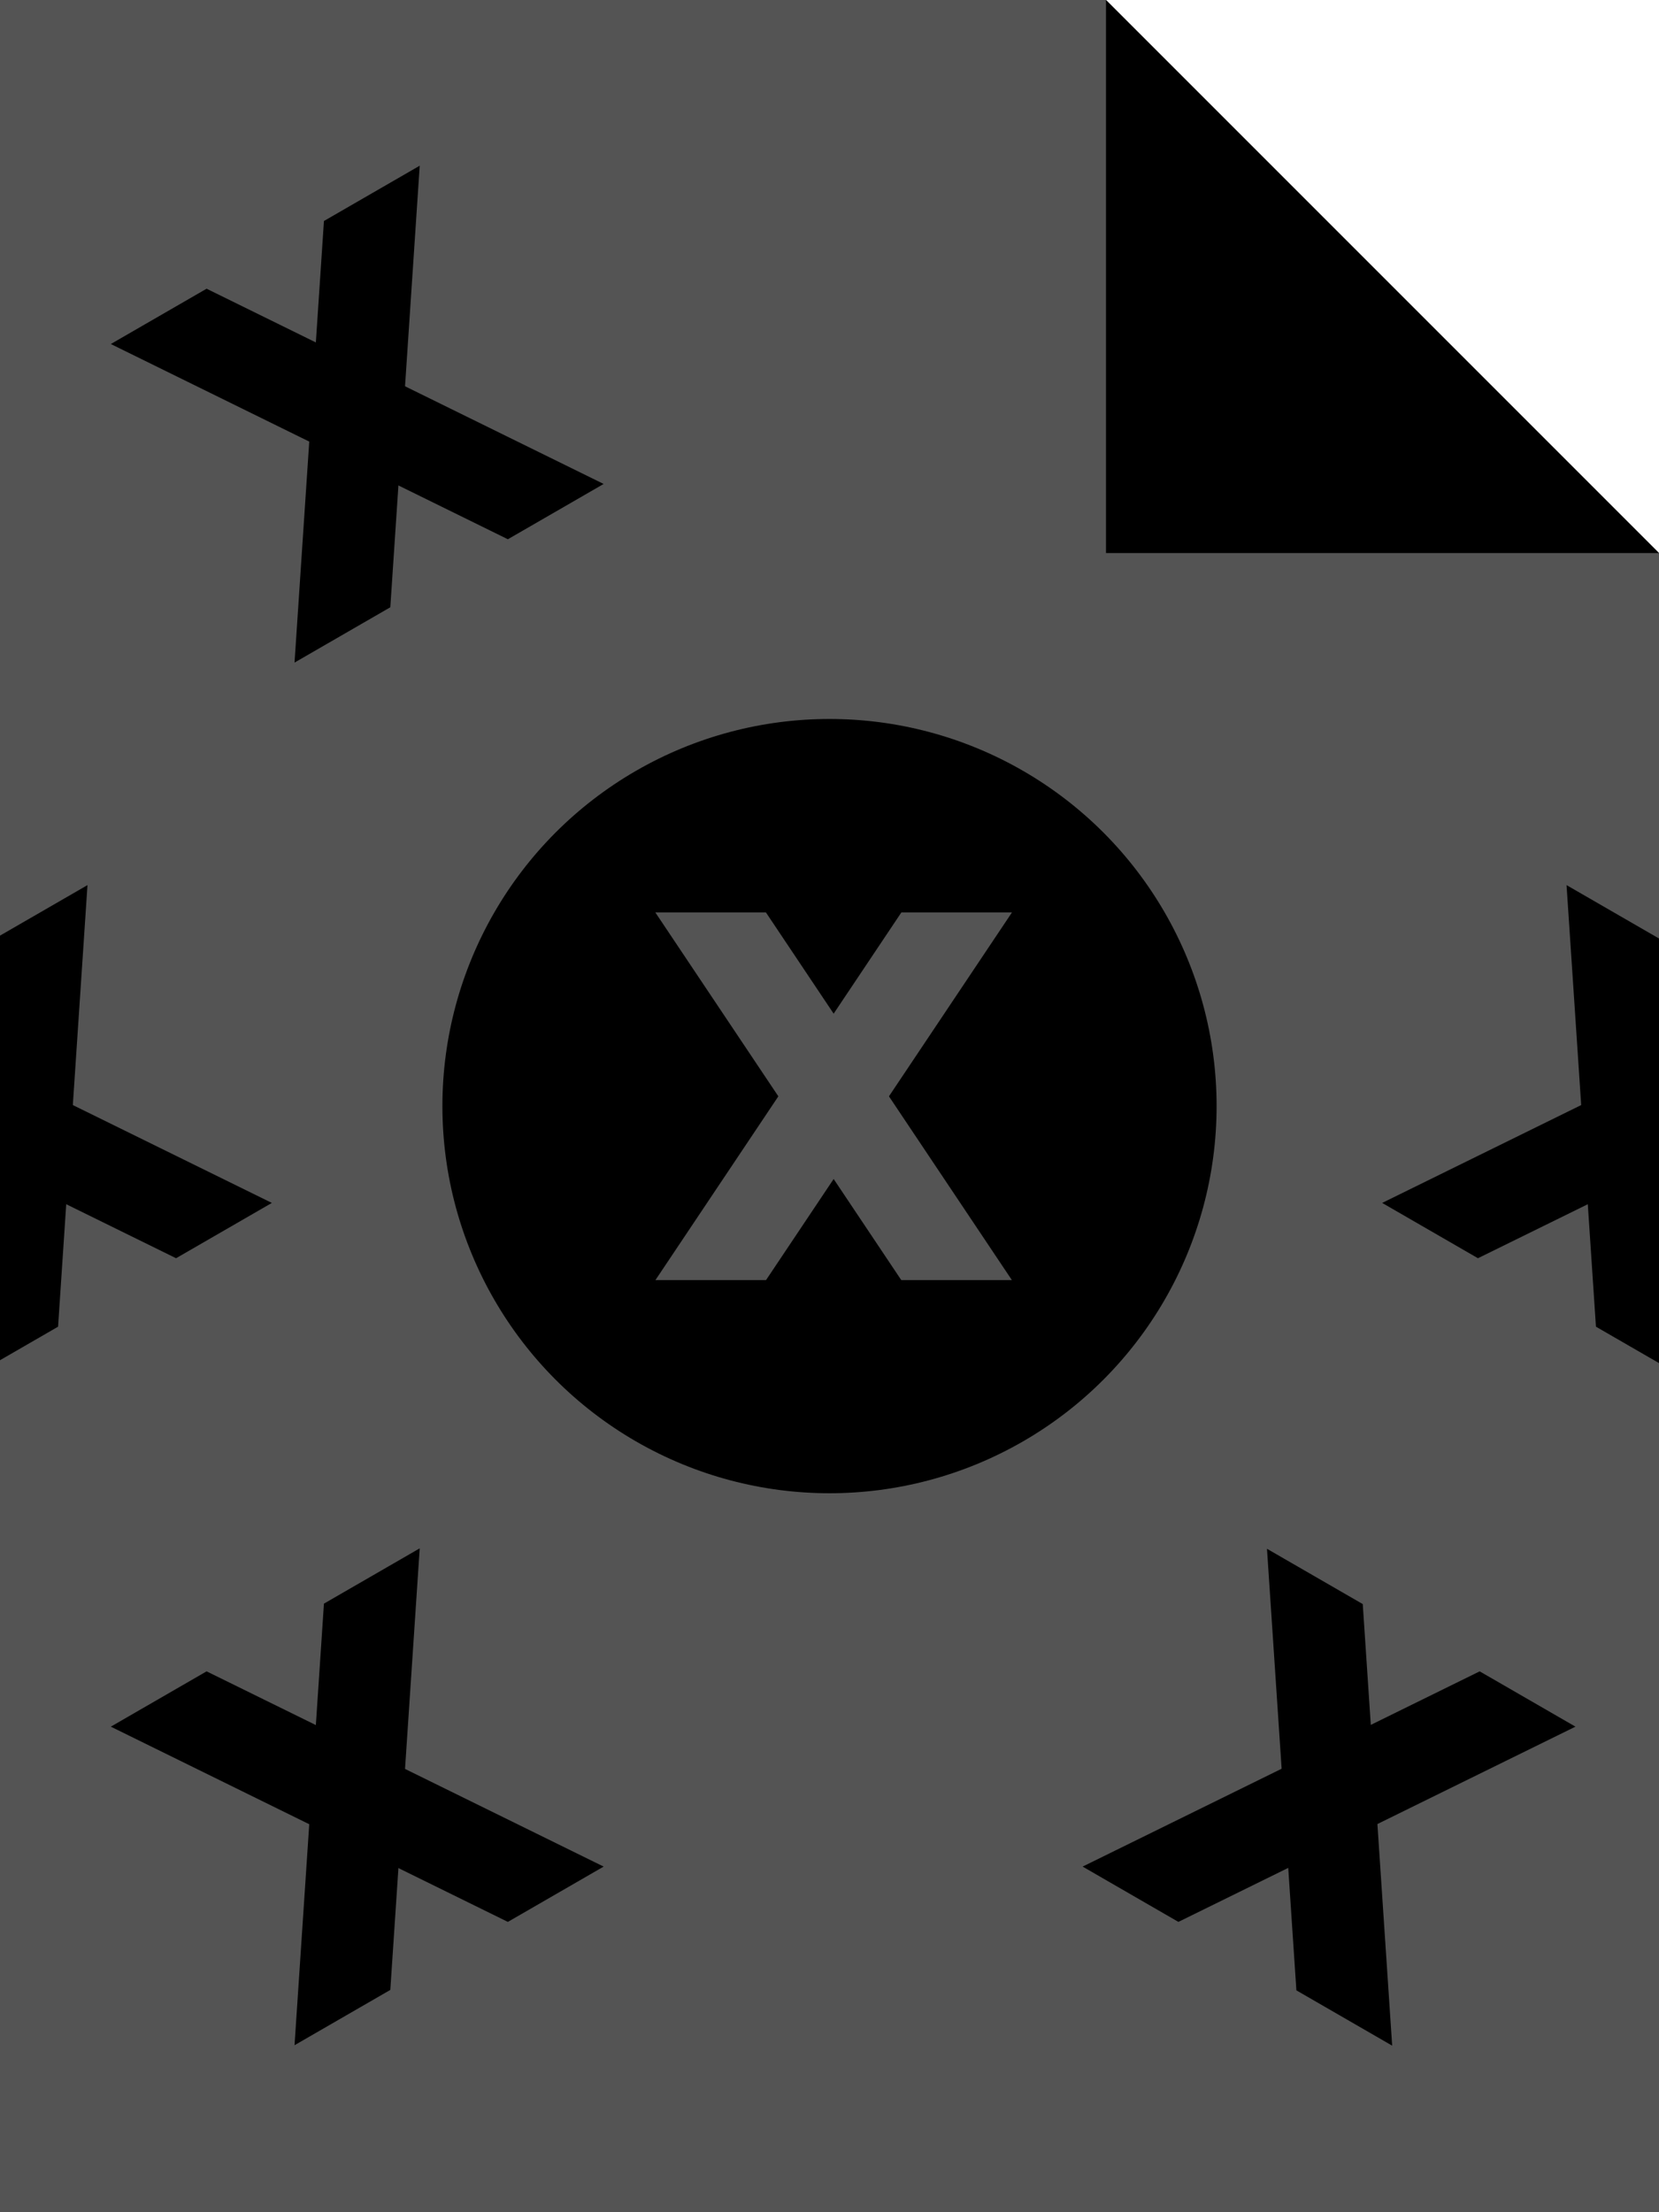 <?xml version="1.0" encoding="utf-8"?>
<svg viewBox="0 0 300 400" width="300" height="400" xmlns="http://www.w3.org/2000/svg" xmlns:bx="https://boxy-svg.com">
  <path style="stroke-width: 3px; stroke: rgba(0, 0, 0, 0); fill: rgb(84, 84, 84);" d="M 0 0 L 0 400 L 300 400 L 300 100 L 200 0 L 0 0 Z"/>
  <path style="stroke: rgba(0, 0, 0, 0);" d="M 200 0 L 200 100 L 300 100"/>
  <ellipse style="stroke: rgba(0, 0, 0, 0);" cx="150" cy="200" rx="70" ry="70"/>
  <rect x="140.773" y="138.951" width="20" height="66.481" style="stroke: rgba(0, 0, 0, 0); fill: rgb(84, 84, 84);" transform="matrix(1, 0, 0.669, 1, -115.231, 26.022)" bx:origin="0.483312 0.507209"/>
  <rect x="-140.773" y="-138.951" width="20" height="66.481" style="stroke: rgba(0, 0, 0, 0); fill: rgb(84, 84, 84);" transform="matrix(-1, 0, -0.669, 1, -50.73, 303.924)" bx:origin="0.484617 0.507209"/>
  <rect x="140.773" y="138.951" width="20" height="66.481" style="stroke: rgba(0, 0, 0, 0);" transform="matrix(0.866, 0.5, 0.08, 1.201, 96.084, 42.774)" bx:origin="0.483312 0.507209"/>
  <rect x="140.773" y="138.951" width="20" height="66.481" style="stroke: rgba(0, 0, 0, 0);" transform="matrix(-0.866, -0.5, -1.08, 0.531, 556.868, 308.807)" bx:origin="0.484617 0.507209"/>
  <rect x="140.773" y="138.951" width="20" height="66.481" style="stroke: rgba(0, 0, 0, 0);" transform="matrix(0.866, -0.5, 1.08, 0.531, -251.938, 308.807)" bx:origin="0.483312 0.507209"/>
  <rect x="-140.773" y="-138.951" width="20" height="66.481" style="stroke: rgba(0, 0, 0, 0);" transform="matrix(-0.866, 0.5, -0.08, 1.201, -57.127, 517.227)" bx:origin="0.484617 0.507209"/>
  <rect x="140.773" y="138.951" width="20" height="66.481" style="stroke: rgba(0, 0, 0, 0);" transform="matrix(0.866, -0.5, 1.08, 0.531, -251.938, 58.807)" bx:origin="7.131 -0.869"/>
  <rect x="-140.773" y="-138.951" width="20" height="66.481" style="stroke: rgba(0, 0, 0, 0);" transform="matrix(-0.866, 0.5, -0.08, 1.201, -57.127, 267.227)" bx:origin="-0.038 -0.869"/>
  <rect x="140.773" y="138.951" width="20" height="66.481" style="stroke: rgba(0, 0, 0, 0);" transform="matrix(0.866, 0.5, 0.08, 1.201, 150.254, -77.227)" bx:origin="0.483312 0.507209"/>
  <rect x="140.773" y="138.951" width="20" height="66.481" style="stroke: rgba(0, 0, 0, 0);" transform="matrix(-0.866, -0.5, -1.08, 0.531, 611.037, 188.807)" bx:origin="0.484617 0.507209"/>
  <rect x="140.773" y="138.951" width="20" height="66.481" style="stroke: rgba(0, 0, 0, 0);" transform="matrix(0.866, -0.5, 1.08, 0.531, -311.938, 188.807)" bx:origin="0.483312 0.507209"/>
  <rect x="140.773" y="138.951" width="20" height="66.481" style="stroke: rgba(0, 0, 0, 0);" transform="matrix(-0.866, 0.5, -0.08, 1.201, 148.846, -77.227)" bx:origin="0.484617 0.507209"/>
</svg>